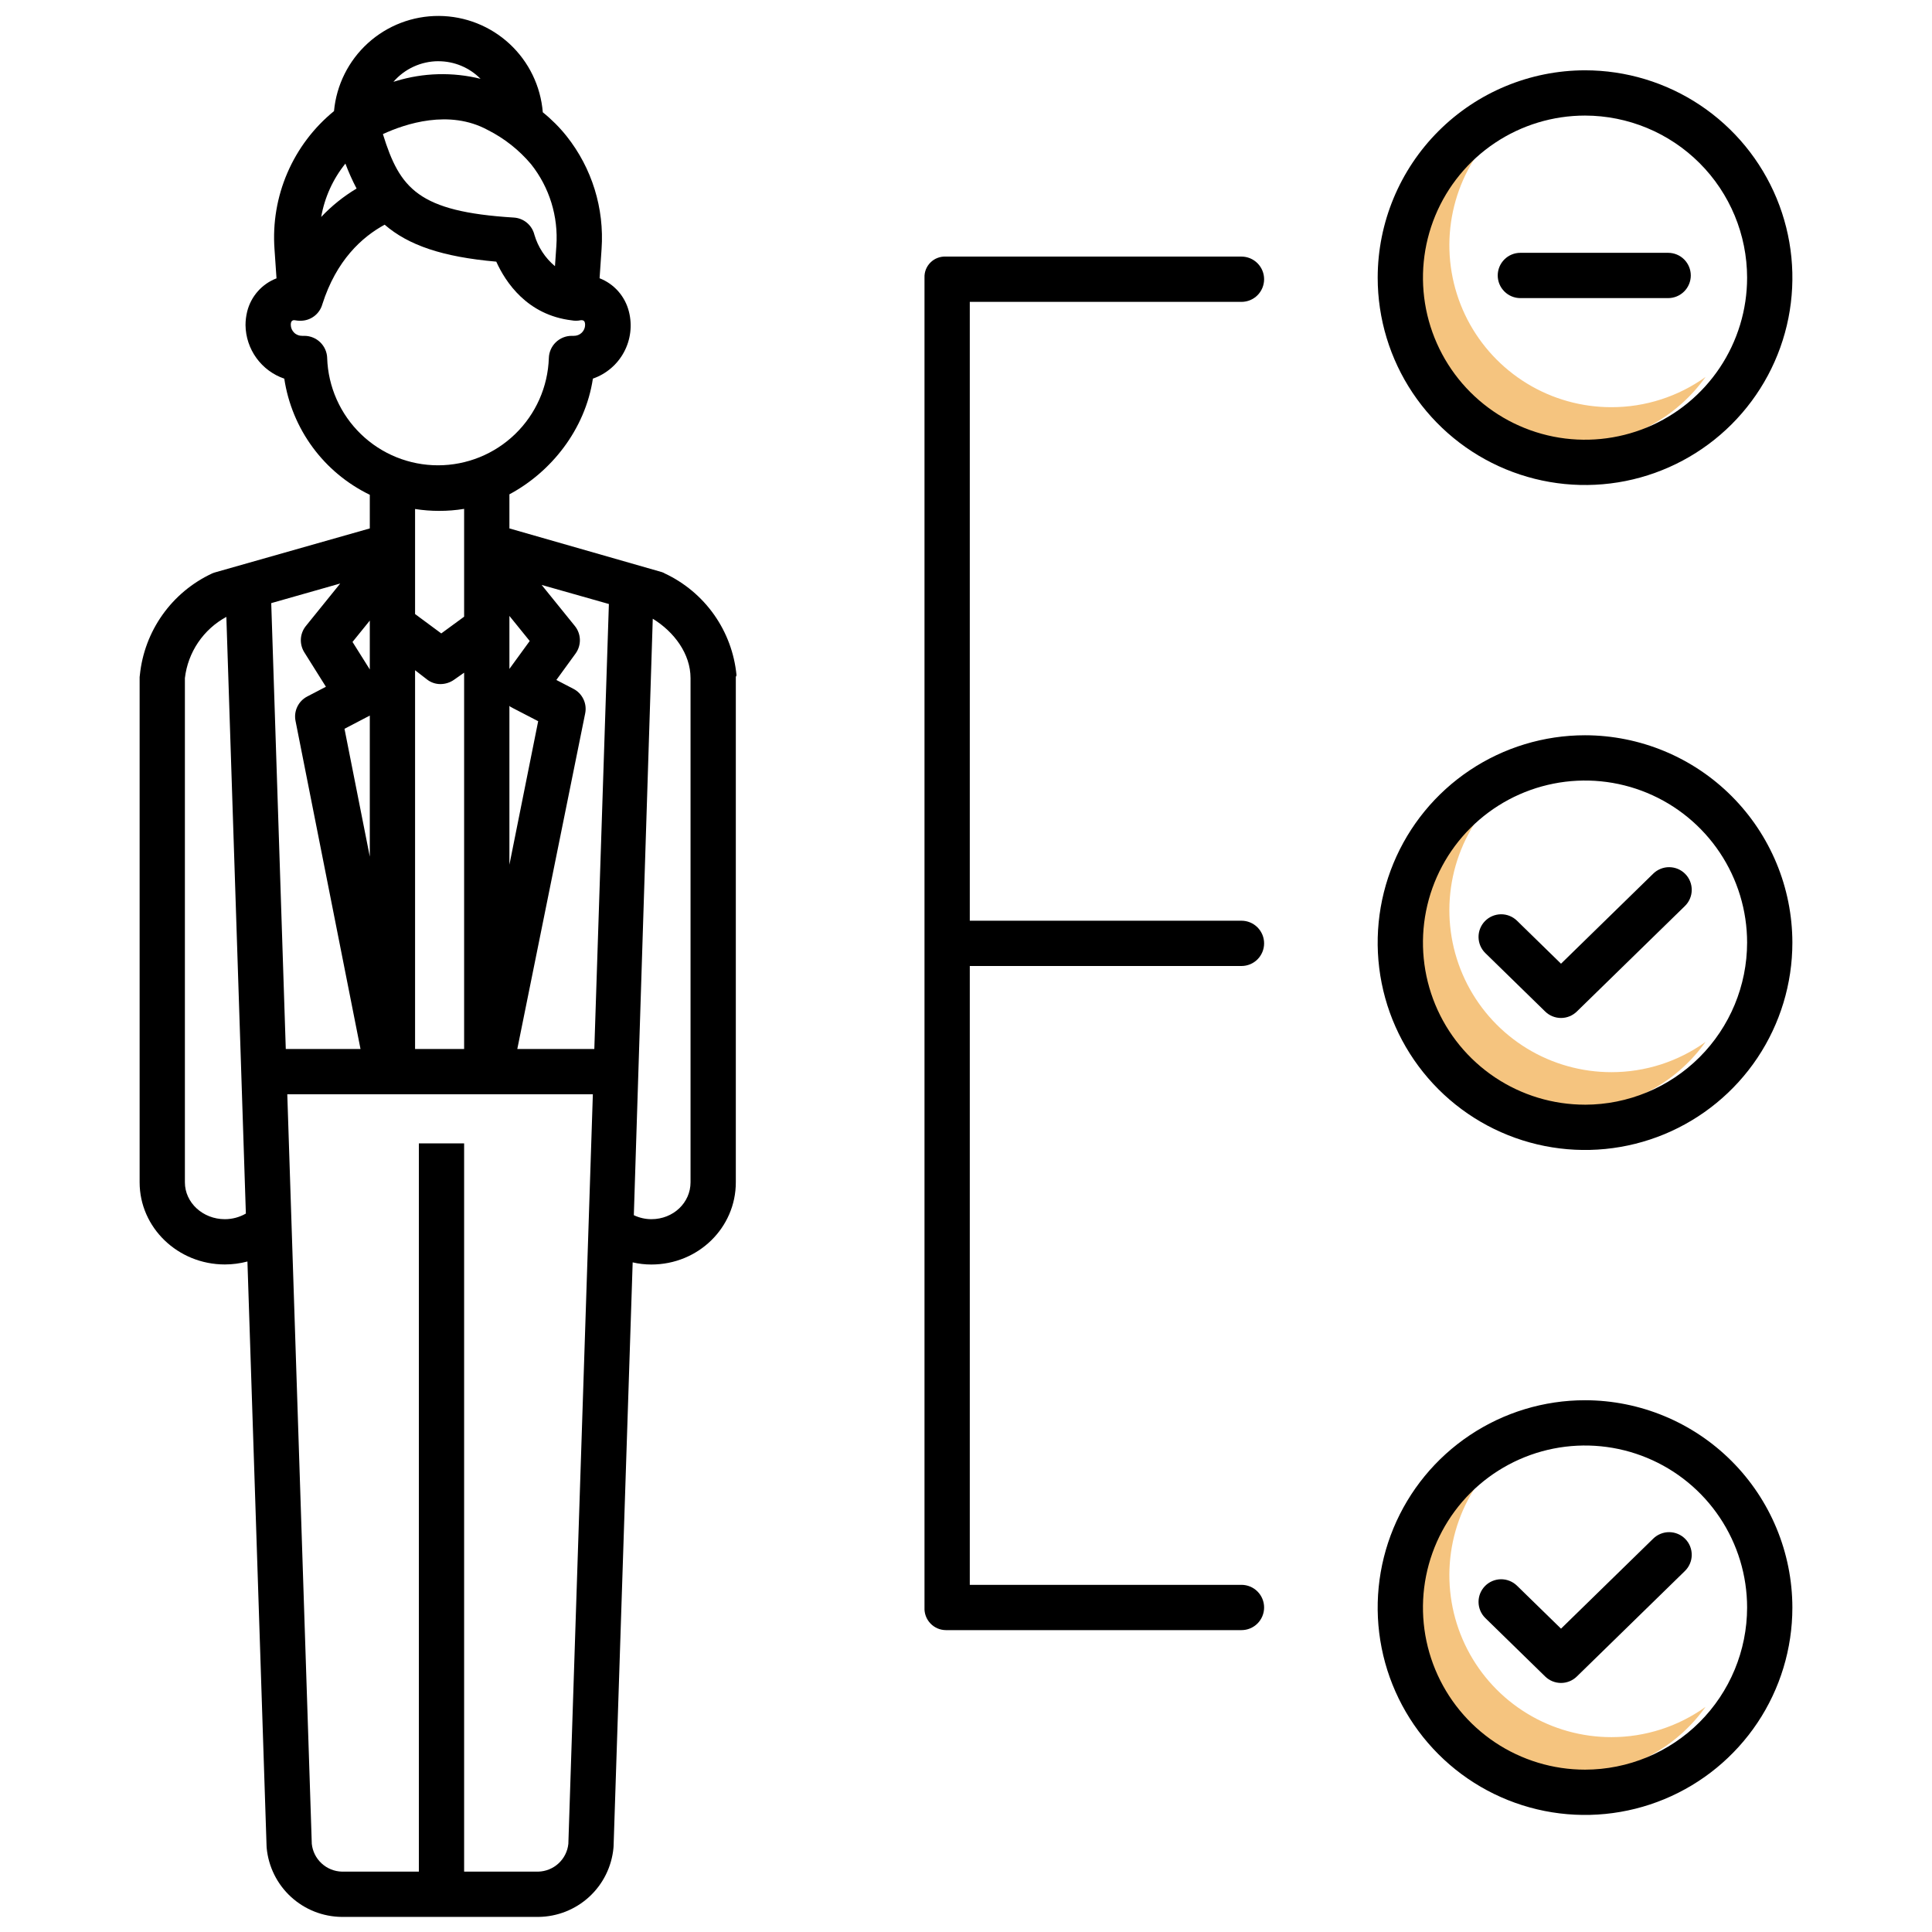 <svg width="100" height="100" viewBox="0 0 100 100" fill="none" xmlns="http://www.w3.org/2000/svg">
<path d="M83.408 21.076C81.867 21.078 80.355 20.654 79.039 19.852C77.723 19.049 76.653 17.9 75.948 16.53C75.243 15.159 74.929 13.621 75.041 12.084C75.154 10.547 75.687 9.07 76.584 7.817C75.592 8.524 74.766 9.439 74.164 10.498C73.561 11.557 73.197 12.735 73.096 13.949C72.995 15.163 73.159 16.384 73.579 17.528C73.998 18.672 74.661 19.711 75.523 20.573C76.384 21.434 77.423 22.098 78.567 22.517C79.711 22.936 80.932 23.101 82.147 23C83.361 22.899 84.538 22.534 85.597 21.932C86.656 21.33 87.571 20.504 88.278 19.512C86.859 20.53 85.155 21.078 83.408 21.076Z" fill="#ED8B00" fill-opacity="0.5"/>
<path d="M83.408 55.495C81.867 55.496 80.355 55.073 79.039 54.271C77.723 53.468 76.653 52.319 75.948 50.949C75.243 49.578 74.929 48.04 75.041 46.503C75.153 44.966 75.687 43.489 76.584 42.236C75.592 42.943 74.766 43.858 74.163 44.917C73.561 45.976 73.196 47.154 73.095 48.368C72.994 49.582 73.159 50.804 73.578 51.948C73.997 53.092 74.66 54.131 75.522 54.992C76.383 55.854 77.422 56.517 78.566 56.937C79.71 57.356 80.932 57.52 82.146 57.419C83.361 57.318 84.538 56.953 85.597 56.351C86.656 55.748 87.571 54.922 88.278 53.93C86.859 54.949 85.155 55.497 83.408 55.495Z" fill="#ED8B00" fill-opacity="0.5"/>
<path d="M83.408 89.914C81.867 89.915 80.355 89.491 79.039 88.689C77.723 87.887 76.653 86.737 75.948 85.367C75.243 83.997 74.929 82.459 75.041 80.921C75.153 79.384 75.687 77.908 76.584 76.654C75.592 77.362 74.766 78.276 74.163 79.335C73.561 80.394 73.196 81.572 73.095 82.786C72.994 84.001 73.159 85.222 73.578 86.366C73.997 87.51 74.66 88.549 75.522 89.411C76.383 90.272 77.422 90.936 78.566 91.355C79.71 91.774 80.932 91.939 82.146 91.838C83.361 91.737 84.538 91.372 85.597 90.769C86.656 90.167 87.571 89.341 88.278 88.348C86.859 89.368 85.155 89.915 83.408 89.914Z" fill="#ED8B00" fill-opacity="0.5"/>
<path d="M82.041 38.057C79.918 38.057 77.843 38.687 76.078 39.866C74.313 41.045 72.937 42.722 72.125 44.683C71.313 46.644 71.1 48.802 71.514 50.884C71.928 52.966 72.951 54.878 74.452 56.379C75.953 57.88 77.865 58.902 79.947 59.316C82.029 59.73 84.187 59.518 86.148 58.706C88.109 57.893 89.785 56.518 90.965 54.753C92.144 52.988 92.773 50.913 92.773 48.79C92.77 45.944 91.638 43.217 89.626 41.204C87.614 39.192 84.886 38.061 82.041 38.057ZM82.041 57.178C80.382 57.178 78.76 56.687 77.38 55.765C76.001 54.843 74.925 53.533 74.29 52C73.656 50.467 73.489 48.78 73.813 47.153C74.137 45.526 74.936 44.031 76.109 42.858C77.282 41.684 78.777 40.886 80.404 40.562C82.032 40.238 83.718 40.404 85.251 41.039C86.784 41.674 88.094 42.75 89.016 44.129C89.938 45.509 90.43 47.131 90.43 48.79C90.427 51.014 89.542 53.146 87.97 54.719C86.397 56.291 84.265 57.176 82.041 57.179V57.178Z" fill="black"/>
<path d="M85.568 45.223L80.798 49.881L78.514 47.651C78.291 47.436 77.992 47.318 77.683 47.323C77.373 47.328 77.078 47.455 76.862 47.676C76.646 47.898 76.526 48.196 76.529 48.505C76.532 48.815 76.657 49.11 76.877 49.328L79.979 52.357C80.198 52.571 80.492 52.69 80.798 52.69C81.104 52.69 81.397 52.571 81.616 52.357L87.206 46.9C87.317 46.793 87.406 46.665 87.467 46.523C87.529 46.381 87.562 46.229 87.564 46.074C87.566 45.92 87.538 45.766 87.481 45.623C87.424 45.479 87.339 45.348 87.231 45.238C87.123 45.127 86.994 45.039 86.852 44.978C86.71 44.918 86.557 44.886 86.403 44.885C86.248 44.883 86.095 44.912 85.952 44.971C85.808 45.029 85.678 45.114 85.568 45.223Z" fill="black"/>
<path d="M71.309 14.371C71.309 16.494 71.938 18.569 73.117 20.334C74.297 22.099 75.973 23.475 77.934 24.287C79.895 25.099 82.053 25.312 84.135 24.898C86.217 24.483 88.129 23.461 89.63 21.96C91.131 20.459 92.154 18.547 92.568 16.465C92.982 14.383 92.769 12.225 91.957 10.264C91.144 8.303 89.769 6.627 88.004 5.447C86.239 4.268 84.163 3.639 82.041 3.639C79.195 3.642 76.468 4.774 74.456 6.786C72.444 8.798 71.312 11.526 71.309 14.371ZM90.43 14.371C90.43 16.03 89.938 17.652 89.016 19.032C88.094 20.411 86.784 21.487 85.251 22.122C83.718 22.756 82.031 22.923 80.404 22.599C78.777 22.275 77.282 21.476 76.109 20.303C74.936 19.13 74.137 17.635 73.813 16.008C73.49 14.381 73.656 12.694 74.29 11.161C74.925 9.628 76.001 8.318 77.38 7.396C78.76 6.474 80.382 5.982 82.041 5.982C84.265 5.985 86.397 6.87 87.97 8.442C89.543 10.015 90.427 12.147 90.43 14.371Z" fill="black"/>
<path d="M77.522 14.258C77.522 14.569 77.646 14.867 77.866 15.086C78.085 15.306 78.383 15.43 78.694 15.43H86.343C86.654 15.43 86.952 15.306 87.172 15.086C87.391 14.867 87.515 14.569 87.515 14.258C87.515 13.947 87.391 13.649 87.172 13.429C86.952 13.209 86.654 13.086 86.343 13.086H78.694C78.383 13.086 78.085 13.209 77.866 13.429C77.646 13.649 77.522 13.947 77.522 14.258Z" fill="black"/>
<path d="M82.041 72.476C79.918 72.476 77.843 73.105 76.078 74.285C74.313 75.464 72.937 77.14 72.125 79.101C71.313 81.062 71.1 83.22 71.514 85.302C71.928 87.384 72.951 89.296 74.452 90.797C75.953 92.299 77.865 93.321 79.947 93.735C82.029 94.149 84.187 93.936 86.148 93.124C88.109 92.312 89.785 90.936 90.965 89.171C92.144 87.406 92.773 85.331 92.773 83.208C92.77 80.363 91.638 77.635 89.626 75.623C87.614 73.611 84.886 72.479 82.041 72.476ZM82.041 91.597C80.382 91.597 78.76 91.105 77.38 90.183C76.001 89.261 74.925 87.951 74.29 86.418C73.656 84.885 73.489 83.199 73.813 81.571C74.137 79.944 74.936 78.449 76.109 77.276C77.282 76.103 78.777 75.304 80.404 74.98C82.032 74.657 83.718 74.823 85.251 75.458C86.784 76.093 88.094 77.168 89.016 78.548C89.938 79.927 90.43 81.549 90.43 83.208C90.427 85.433 89.542 87.565 87.97 89.138C86.397 90.71 84.265 91.595 82.041 91.597V91.597Z" fill="black"/>
<path d="M85.568 79.642L80.798 84.299L78.514 82.07C78.291 81.856 77.992 81.738 77.683 81.742C77.373 81.747 77.078 81.874 76.862 82.095C76.646 82.317 76.526 82.615 76.529 82.924C76.532 83.234 76.657 83.53 76.877 83.747L79.979 86.776C80.198 86.99 80.492 87.109 80.798 87.109C81.104 87.109 81.397 86.99 81.616 86.776L87.206 81.319C87.317 81.212 87.406 81.084 87.467 80.942C87.529 80.8 87.562 80.648 87.564 80.493C87.566 80.339 87.538 80.185 87.481 80.042C87.424 79.898 87.339 79.767 87.231 79.657C87.123 79.546 86.994 79.458 86.852 79.398C86.71 79.337 86.557 79.305 86.403 79.304C86.248 79.302 86.095 79.332 85.952 79.39C85.808 79.448 85.678 79.534 85.568 79.642V79.642Z" fill="black"/>
<path d="M64.258 15.625C64.569 15.625 64.867 15.502 65.087 15.282C65.306 15.062 65.43 14.764 65.43 14.453C65.43 14.142 65.306 13.844 65.087 13.625C64.867 13.405 64.569 13.281 64.258 13.281H48.961C48.815 13.273 48.669 13.296 48.532 13.348C48.395 13.399 48.27 13.479 48.166 13.582C48.061 13.684 47.98 13.807 47.925 13.943C47.871 14.079 47.846 14.225 47.852 14.371V83.209C47.845 83.359 47.868 83.509 47.921 83.65C47.974 83.791 48.054 83.919 48.158 84.028C48.261 84.137 48.386 84.224 48.524 84.284C48.662 84.343 48.811 84.374 48.961 84.375H64.258C64.569 84.375 64.867 84.252 65.087 84.032C65.306 83.812 65.43 83.514 65.43 83.203C65.43 82.892 65.306 82.594 65.087 82.375C64.867 82.155 64.569 82.031 64.258 82.031H50.196V50H64.258C64.569 50 64.867 49.877 65.087 49.657C65.306 49.437 65.43 49.139 65.43 48.828C65.43 48.517 65.306 48.219 65.087 48C64.867 47.78 64.569 47.656 64.258 47.656H50.196V15.625H64.258Z" fill="black"/>
<path d="M31.753 95.648C31.756 95.621 31.758 95.582 31.759 95.555L32.747 65.34C33.064 65.414 33.388 65.452 33.714 65.451C36.146 65.451 38.086 63.542 38.086 61.198V35.045C38.086 35.011 38.124 34.977 38.121 34.943C38.013 33.819 37.614 32.743 36.963 31.82C36.312 30.898 35.432 30.161 34.41 29.682C34.364 29.654 34.315 29.631 34.264 29.614L26.367 27.351V25.586C28.516 24.439 30.288 22.242 30.688 19.597C31.377 19.358 31.951 18.87 32.296 18.227C32.642 17.585 32.733 16.837 32.553 16.13C32.456 15.742 32.268 15.382 32.004 15.081C31.74 14.78 31.407 14.547 31.034 14.402L31.137 12.892C31.285 10.787 30.64 8.703 29.329 7.05C28.965 6.593 28.55 6.178 28.095 5.812C27.985 4.459 27.373 3.196 26.377 2.272C25.382 1.349 24.077 0.833 22.72 0.825C21.362 0.817 20.051 1.319 19.045 2.231C18.04 3.143 17.413 4.399 17.288 5.751C16.239 6.606 15.412 7.702 14.876 8.945C14.339 10.188 14.111 11.542 14.208 12.892L14.312 14.407C13.939 14.55 13.606 14.781 13.342 15.081C13.077 15.381 12.889 15.741 12.793 16.129C12.737 16.358 12.708 16.593 12.708 16.828C12.716 17.441 12.913 18.036 13.272 18.532C13.631 19.028 14.135 19.401 14.714 19.599C14.908 20.885 15.412 22.105 16.183 23.152C16.954 24.2 17.97 25.043 19.141 25.61V27.351L11.176 29.614C11.108 29.631 11.042 29.654 10.978 29.682C9.952 30.16 9.068 30.896 8.413 31.818C7.757 32.74 7.353 33.817 7.239 34.943C7.236 34.977 7.227 35.011 7.227 35.045V61.197C7.227 63.541 9.206 65.448 11.638 65.448C12.033 65.448 12.426 65.396 12.807 65.295L13.797 95.544C13.797 95.571 13.8 95.621 13.803 95.648C13.894 96.619 14.342 97.522 15.06 98.181C15.779 98.841 16.716 99.21 17.691 99.219H27.865C28.84 99.21 29.777 98.841 30.496 98.181C31.214 97.522 31.662 96.619 31.753 95.648ZM14.039 31.218L17.61 30.202L15.832 32.402C15.678 32.592 15.588 32.826 15.573 33.07C15.559 33.314 15.621 33.556 15.751 33.764L16.869 35.546L15.902 36.051C15.678 36.167 15.498 36.353 15.389 36.58C15.279 36.807 15.247 37.064 15.296 37.311L18.66 54.297H14.792L14.039 31.218ZM19.141 37.038V44.339L17.831 37.722L19.141 37.038ZM18.246 33.227L19.141 32.121V34.651L18.246 33.227ZM21.484 34.691L22.116 35.18C22.311 35.328 22.549 35.408 22.794 35.408C23.047 35.408 23.294 35.33 23.501 35.184L24.023 34.818V54.297H21.484V34.691ZM26.367 36.518C26.367 36.566 26.465 36.608 26.533 36.644L27.856 37.329L26.367 44.756V36.518ZM26.367 34.622V31.88L27.418 33.178L26.367 34.622ZM30.289 36.924C30.34 36.675 30.308 36.417 30.198 36.189C30.089 35.96 29.909 35.773 29.684 35.656L28.797 35.195L29.791 33.828C29.943 33.619 30.021 33.366 30.015 33.108C30.008 32.851 29.917 32.602 29.755 32.402L28.035 30.276L31.516 31.263L30.762 54.297H26.775L30.289 36.924ZM35.742 35.099V61.197C35.742 62.249 34.854 63.105 33.714 63.105C33.4 63.104 33.09 63.033 32.807 62.898L33.787 32.025C34.901 32.709 35.742 33.848 35.742 35.099ZM28.797 12.73L28.725 13.778C28.216 13.353 27.846 12.786 27.66 12.149C27.6 11.907 27.465 11.69 27.273 11.53C27.081 11.37 26.843 11.276 26.594 11.261C21.644 10.957 20.693 9.758 19.819 6.941C20.976 6.407 23.251 5.646 25.242 6.726C26.104 7.16 26.869 7.764 27.49 8.502C28.439 9.698 28.905 11.207 28.797 12.73V12.73ZM16.625 11.23C16.802 10.218 17.233 9.267 17.878 8.467C18.044 8.909 18.237 9.341 18.457 9.759C17.782 10.162 17.165 10.658 16.625 11.23ZM22.689 3.169C23.095 3.169 23.497 3.249 23.872 3.405C24.247 3.562 24.587 3.791 24.873 4.079C23.429 3.722 21.916 3.763 20.494 4.196C20.451 4.209 20.407 4.222 20.364 4.235C20.652 3.901 21.009 3.633 21.41 3.449C21.812 3.264 22.248 3.169 22.689 3.168V3.169ZM16.935 18.533C16.926 18.227 16.799 17.937 16.58 17.722C16.362 17.508 16.069 17.386 15.763 17.383H15.639C15.563 17.384 15.487 17.371 15.416 17.343C15.345 17.315 15.28 17.274 15.226 17.22C15.171 17.167 15.127 17.104 15.097 17.034C15.067 16.963 15.052 16.888 15.051 16.812C15.051 16.767 15.057 16.722 15.068 16.679C15.079 16.644 15.103 16.614 15.134 16.595C15.165 16.576 15.202 16.568 15.238 16.573C15.253 16.573 15.269 16.575 15.284 16.579C15.356 16.593 15.429 16.601 15.502 16.602H15.558C15.813 16.602 16.061 16.519 16.264 16.365C16.468 16.211 16.615 15.995 16.684 15.749C17.407 13.475 18.731 12.27 19.91 11.63C21.14 12.696 22.91 13.299 25.687 13.543C26.163 14.597 27.282 16.307 29.599 16.582C29.661 16.593 29.723 16.6 29.786 16.601H29.837C29.91 16.6 29.983 16.591 30.054 16.576C30.056 16.576 30.234 16.541 30.269 16.69C30.28 16.73 30.286 16.771 30.285 16.813C30.285 16.889 30.27 16.964 30.24 17.034C30.21 17.104 30.166 17.168 30.112 17.221C30.057 17.274 29.993 17.316 29.922 17.343C29.851 17.371 29.775 17.384 29.699 17.383H29.58C29.274 17.386 28.981 17.508 28.762 17.722C28.544 17.937 28.417 18.227 28.408 18.533C28.359 20.022 27.733 21.433 26.662 22.469C25.592 23.505 24.161 24.084 22.671 24.084C21.182 24.084 19.75 23.505 18.68 22.469C17.61 21.433 16.983 20.022 16.934 18.533H16.935ZM22.73 26.443C23.163 26.444 23.596 26.409 24.023 26.339V31.92L22.84 32.786L21.484 31.783V26.346C21.896 26.411 22.313 26.443 22.73 26.443V26.443ZM11.638 63.105C10.498 63.105 9.57 62.249 9.57 61.197V35.099C9.647 34.438 9.882 33.804 10.256 33.252C10.63 32.701 11.13 32.247 11.716 31.93L12.726 62.814C12.395 63.005 12.02 63.105 11.638 63.105ZM16.138 95.436L14.87 56.641H30.686L29.418 95.436C29.378 95.823 29.198 96.183 28.912 96.447C28.626 96.712 28.254 96.864 27.865 96.875H24.023V59.18H21.68V96.875H17.691C17.302 96.864 16.93 96.712 16.644 96.447C16.358 96.183 16.178 95.823 16.138 95.436Z" fill="black"/>
</svg>
